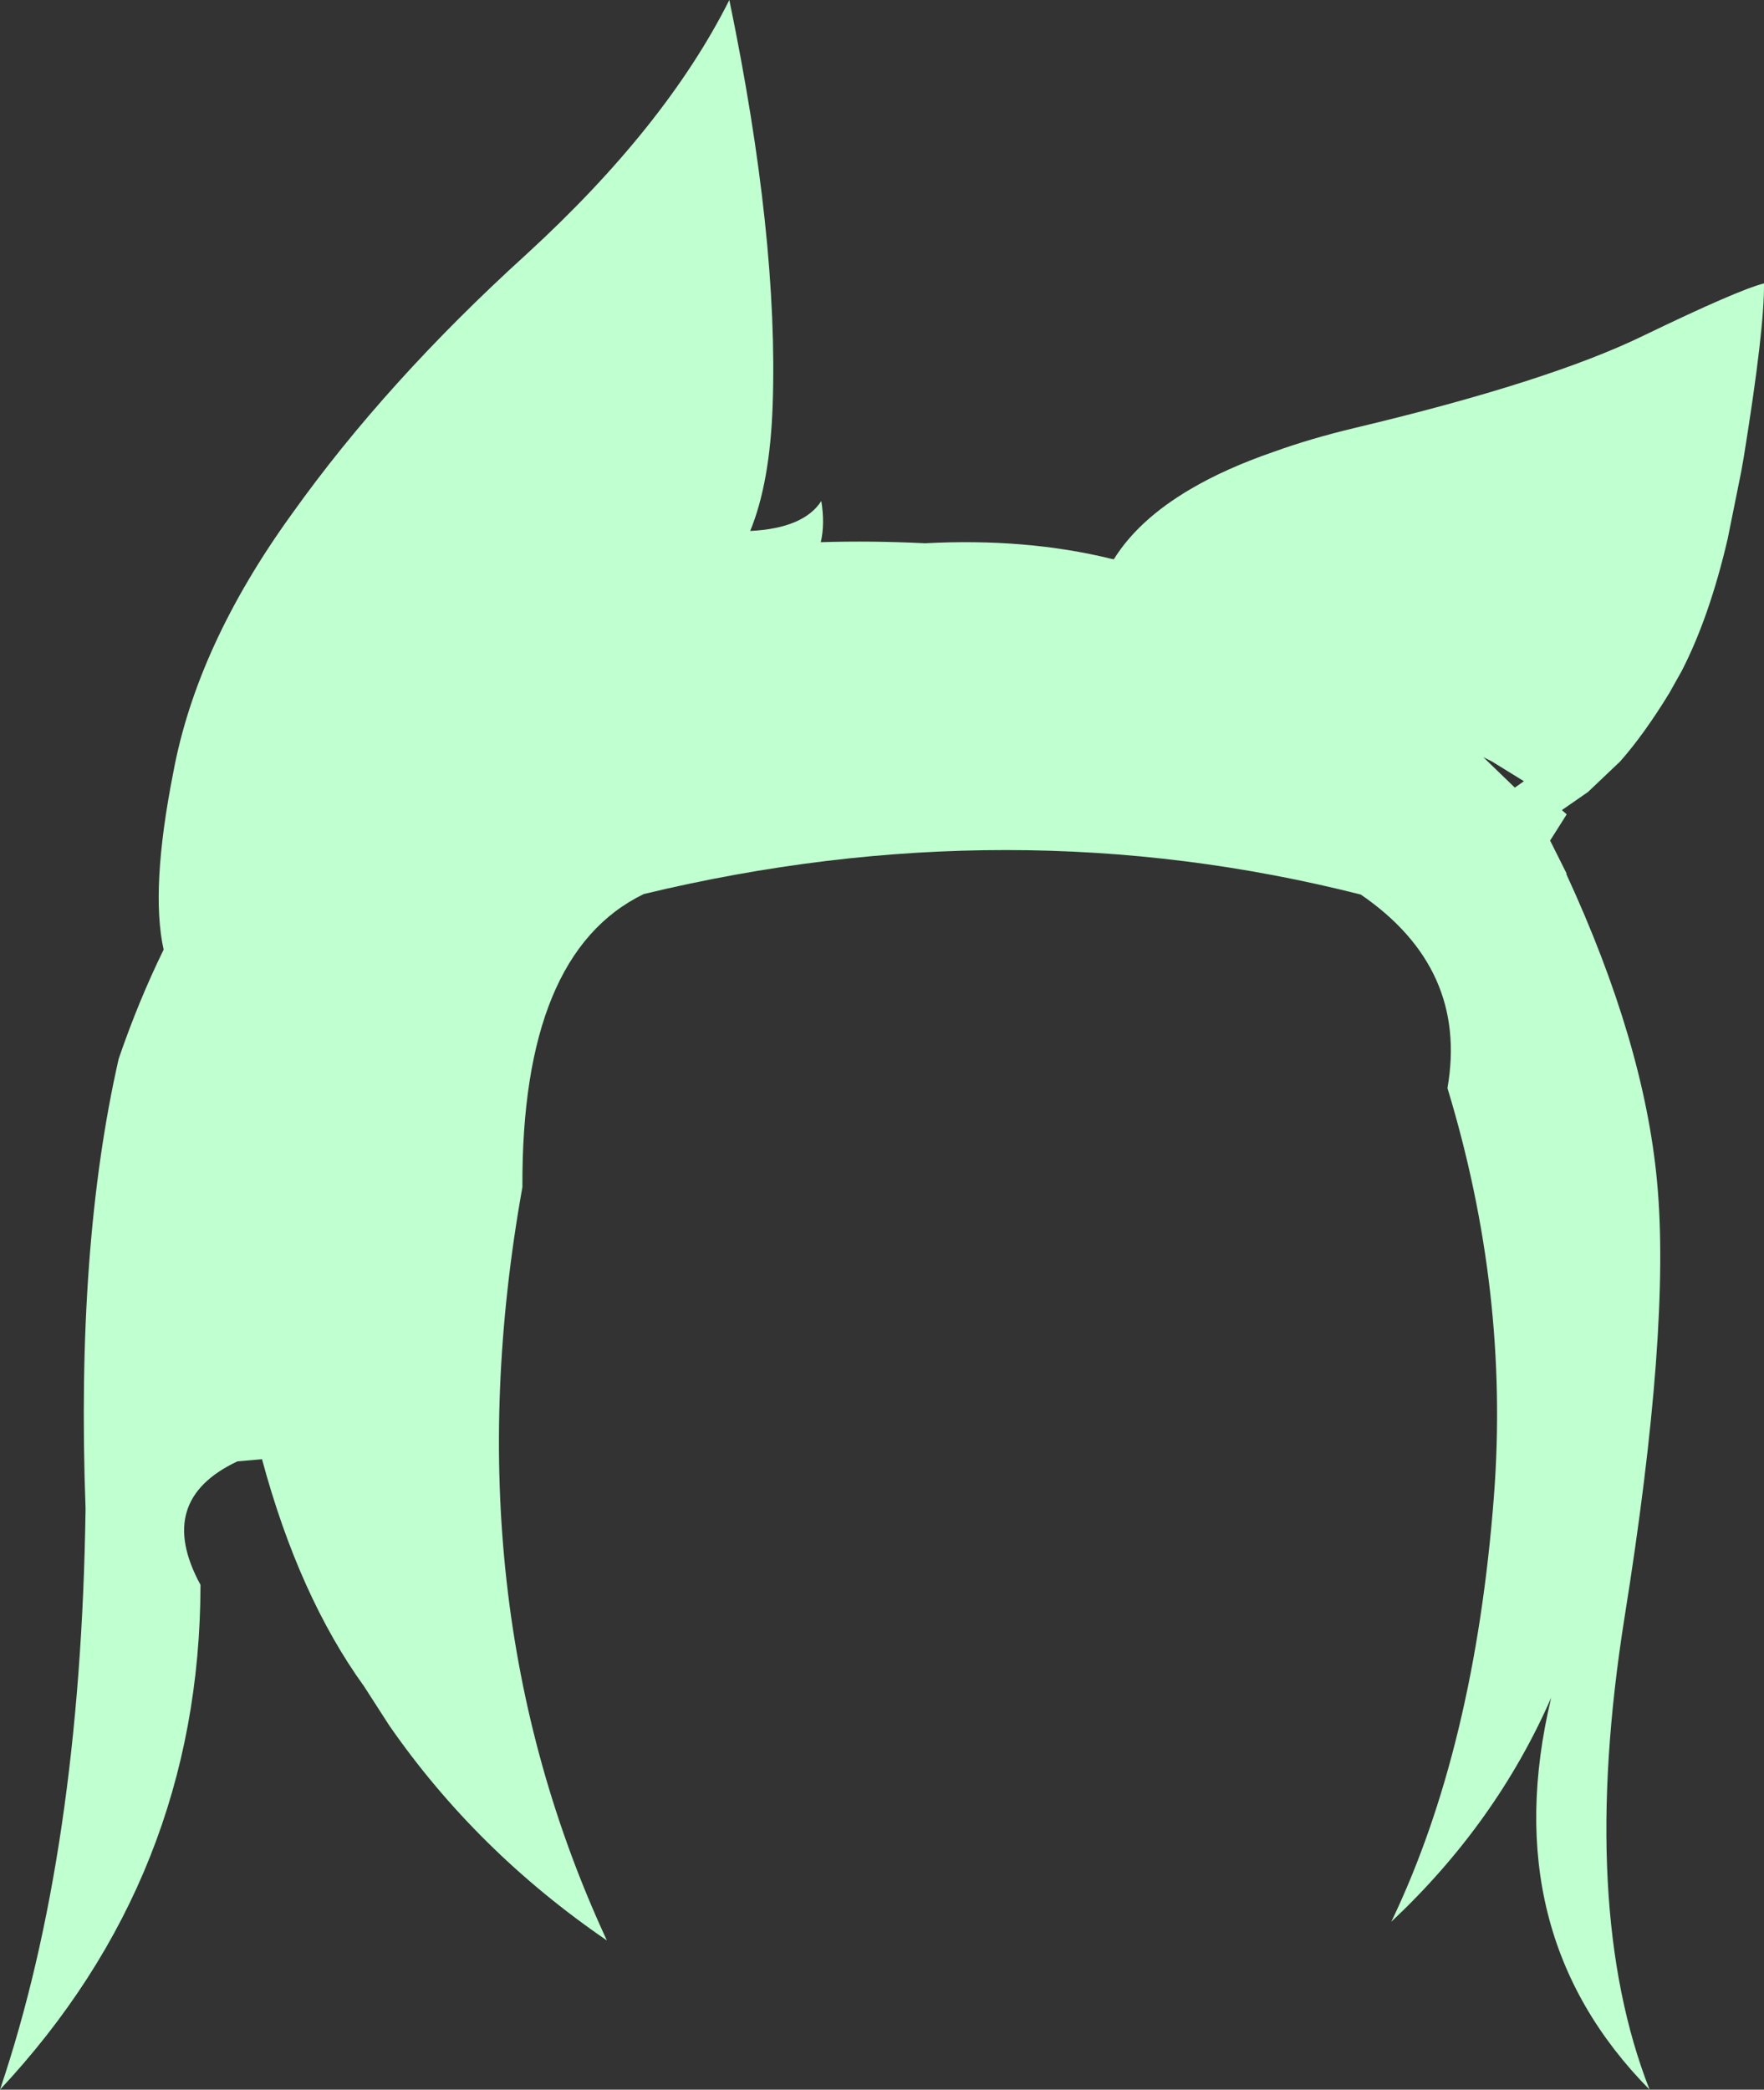 <?xml version="1.0" encoding="UTF-8" standalone="no"?>
<svg xmlns:xlink="http://www.w3.org/1999/xlink" height="195.4px" width="164.95px" xmlns="http://www.w3.org/2000/svg">
  <rect width="100%" height="100%" fill="#333333" stroke="none"/>
  <g transform="matrix(1.0, 0.0, 0.0, 1.0, 82.45, 97.7)">
    <path d="M80.6 -54.9 L80.35 -53.5 79.1 -47.3 Q77.4 -40.0 74.8 -34.95 L73.65 -32.9 Q71.3 -29.05 69.05 -26.5 L66.05 -23.65 64.9 -22.85 63.6 -21.95 64.05 -21.55 62.5 -19.1 63.2 -17.7 63.85 -16.4 64.05 -16.0 64.0 -16.0 Q71.3 -0.2 72.5 12.8 73.8 26.45 69.45 53.6 65.15 80.75 71.8 97.7 57.35 83.05 62.6 61.05 57.45 72.8 47.65 82.0 55.45 65.75 57.25 42.15 58.7 23.1 52.9 4.05 54.85 -7.15 44.8 -14.05 12.05 -22.35 -22.25 -14.1 -33.7 -8.55 -33.6 13.3 -40.5 51.85 -25.7 83.75 -37.9 75.4 -46.05 63.65 L-48.4 60.0 Q-54.5 51.55 -57.95 38.75 L-60.25 38.95 Q-68.0 42.6 -63.7 50.5 -63.75 77.7 -82.45 97.7 -74.9 75.35 -74.45 43.4 L-74.45 43.35 Q-75.35 18.85 -71.35 1.3 -69.5 -4.1 -67.15 -8.9 -68.4 -14.55 -66.25 -25.45 -64.05 -37.35 -55.15 -49.65 -46.35 -62.0 -33.25 -73.9 -20.2 -85.85 -14.25 -97.7 -9.65 -75.45 -10.2 -59.8 -10.45 -52.55 -12.3 -48.05 -7.3 -48.3 -5.65 -50.85 -5.3 -48.7 -5.7 -47.0 -1.05 -47.15 4.05 -46.9 13.5 -47.4 21.45 -45.45 L21.7 -45.4 Q24.0 -49.1 28.85 -51.95 32.15 -53.9 36.65 -55.45 40.1 -56.7 44.3 -57.7 62.35 -62.0 71.2 -66.3 80.1 -70.6 82.5 -71.2 82.55 -66.95 80.6 -54.9 M56.25 -26.9 L59.2 -24.05 60.05 -24.65 57.05 -26.5 56.25 -26.9" fill="#bfffd0" fill-rule="evenodd" stroke="none"/>
  </g>
</svg>
